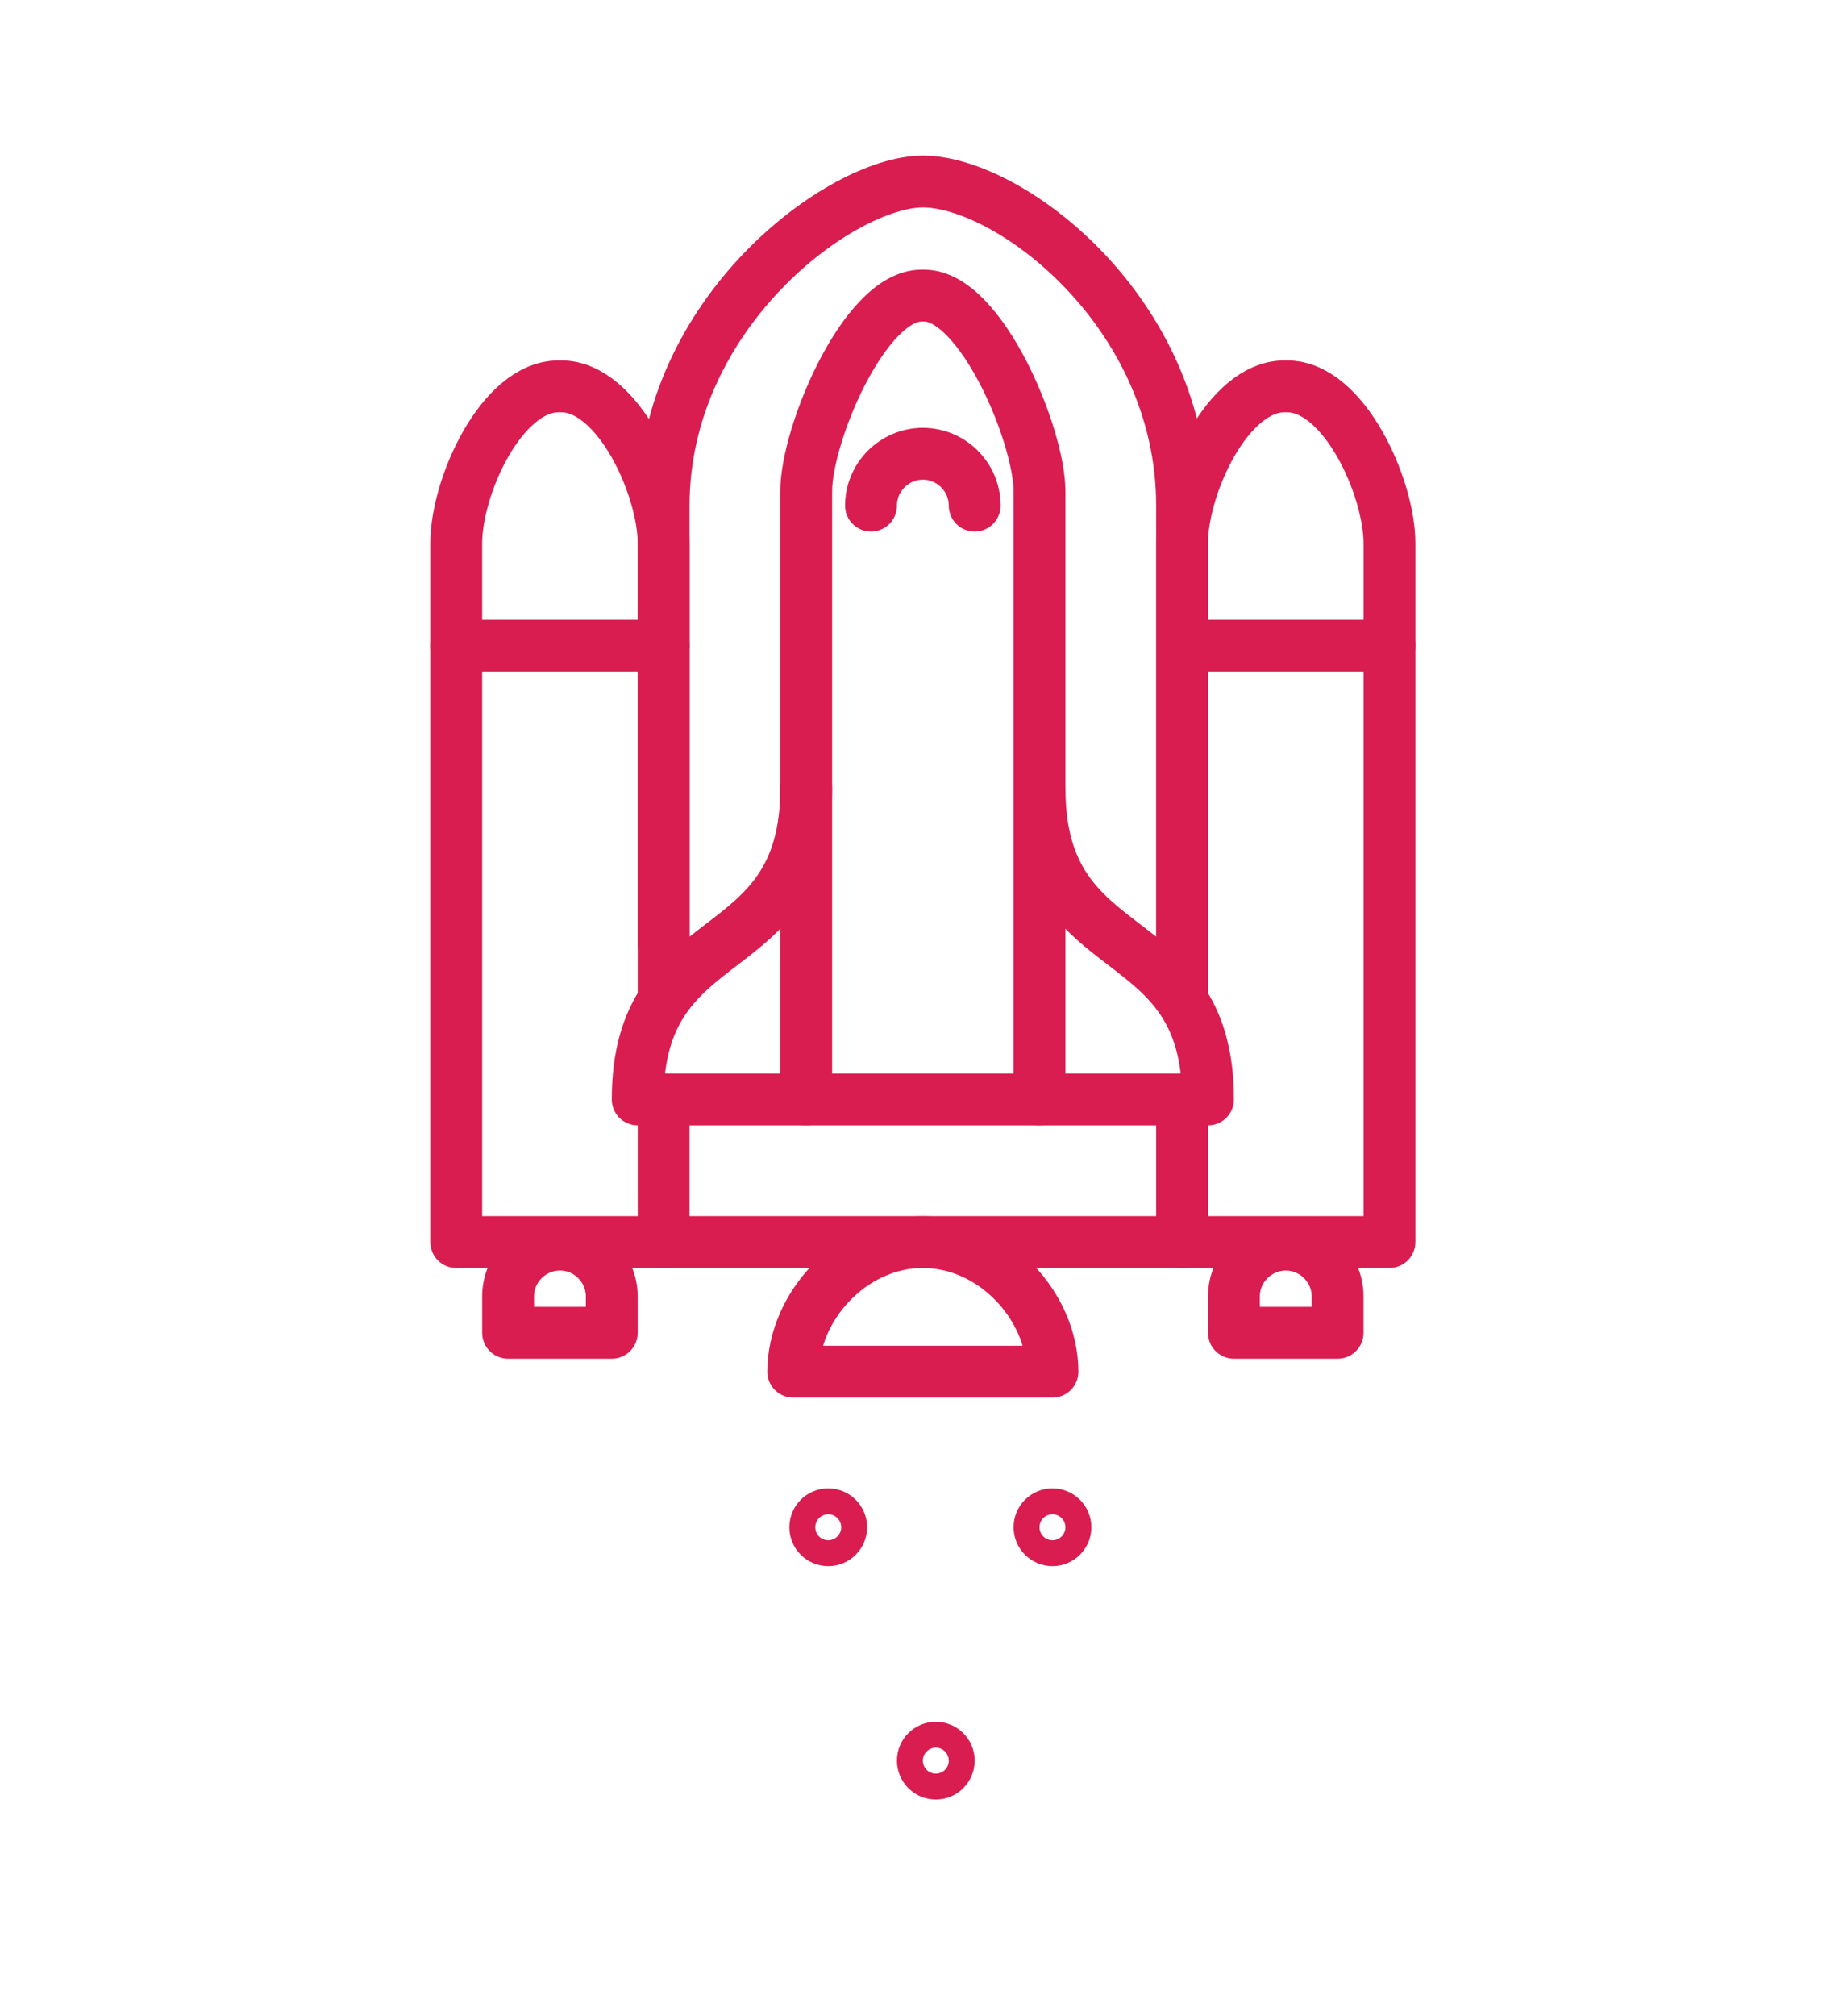 <?xml version="1.0" encoding="utf-8"?>
<!-- Generator: Adobe Illustrator 21.0.0, SVG Export Plug-In . SVG Version: 6.00 Build 0)  -->
<svg version="1.1" id="Layer_2" xmlns="http://www.w3.org/2000/svg" xmlns:xlink="http://www.w3.org/1999/xlink" x="0px" y="0px"
	 viewBox="0 0 142.5 155.5" style="enable-background:new 0 0 142.5 155.5;" xml:space="preserve">
<style type="text/css">
	.st0{fill:none;stroke:#D91D50;stroke-width:4;stroke-linecap:round;stroke-linejoin:round;stroke-miterlimit:10;}
</style>
<path class="st0" d="M80.2,84.8h-18V37.9c0-4.4,4.5-15.1,8.9-15.1h0.2c4.4,0,8.9,10.8,8.9,15.1V84.8z"/>
<path class="st0" d="M61.2,105.8h20c0-5-4.5-10-10-10C65.7,95.8,61.2,100.8,61.2,105.8z"/>
<path class="st0" d="M62.2,60.8c0,14.1-13,10-13,24h13"/>
<path class="st0" d="M80.2,60.8c0,14.1,13,10,13,24h-13"/>
<path class="st0" d="M51.2,95.8L51.2,95.8h-16V41.9c0-4.4,3.5-12.1,7.9-12.1h0.2c4.4,0,7.9,7.8,7.9,12.1v30.9"/>
<path class="st0" d="M91.2,84.8v11h-40c0,0,0-6.1,0-11"/>
<path class="st0" d="M51.2,76.8V39c0-14.9,13.7-25,20-25l0,0c6.7,0,20,10.1,20,25v37.7"/>
<path class="st0" d="M91.2,72.8V41.9c0-4.4,3.5-12.1,7.9-12.1h0.2c4.4,0,7.9,7.8,7.9,12.1v53.9h-16l0,0"/>
<path class="st0" d="M67.2,39c0-2.2,1.8-4,4-4s4,1.8,4,4"/>
<line class="st0" x1="35.2" y1="49.8" x2="51.2" y2="49.8"/>
<line class="st0" x1="91.2" y1="49.8" x2="107.2" y2="49.8"/>
<path class="st0" d="M47.2,102.8h-8V100c0-2.2,1.8-4,4-4l0,0c2.2,0,4,1.8,4,4V102.8z"/>
<path class="st0" d="M103.2,102.8h-8V100c0-2.2,1.8-4,4-4l0,0c2.2,0,4,1.8,4,4V102.8z"/>
<circle class="st0" cx="81.2" cy="117.8" r="1"/>
<circle class="st0" cx="63.9" cy="117.8" r="1"/>
<circle class="st0" cx="72.2" cy="135.8" r="1"/>
</svg>
